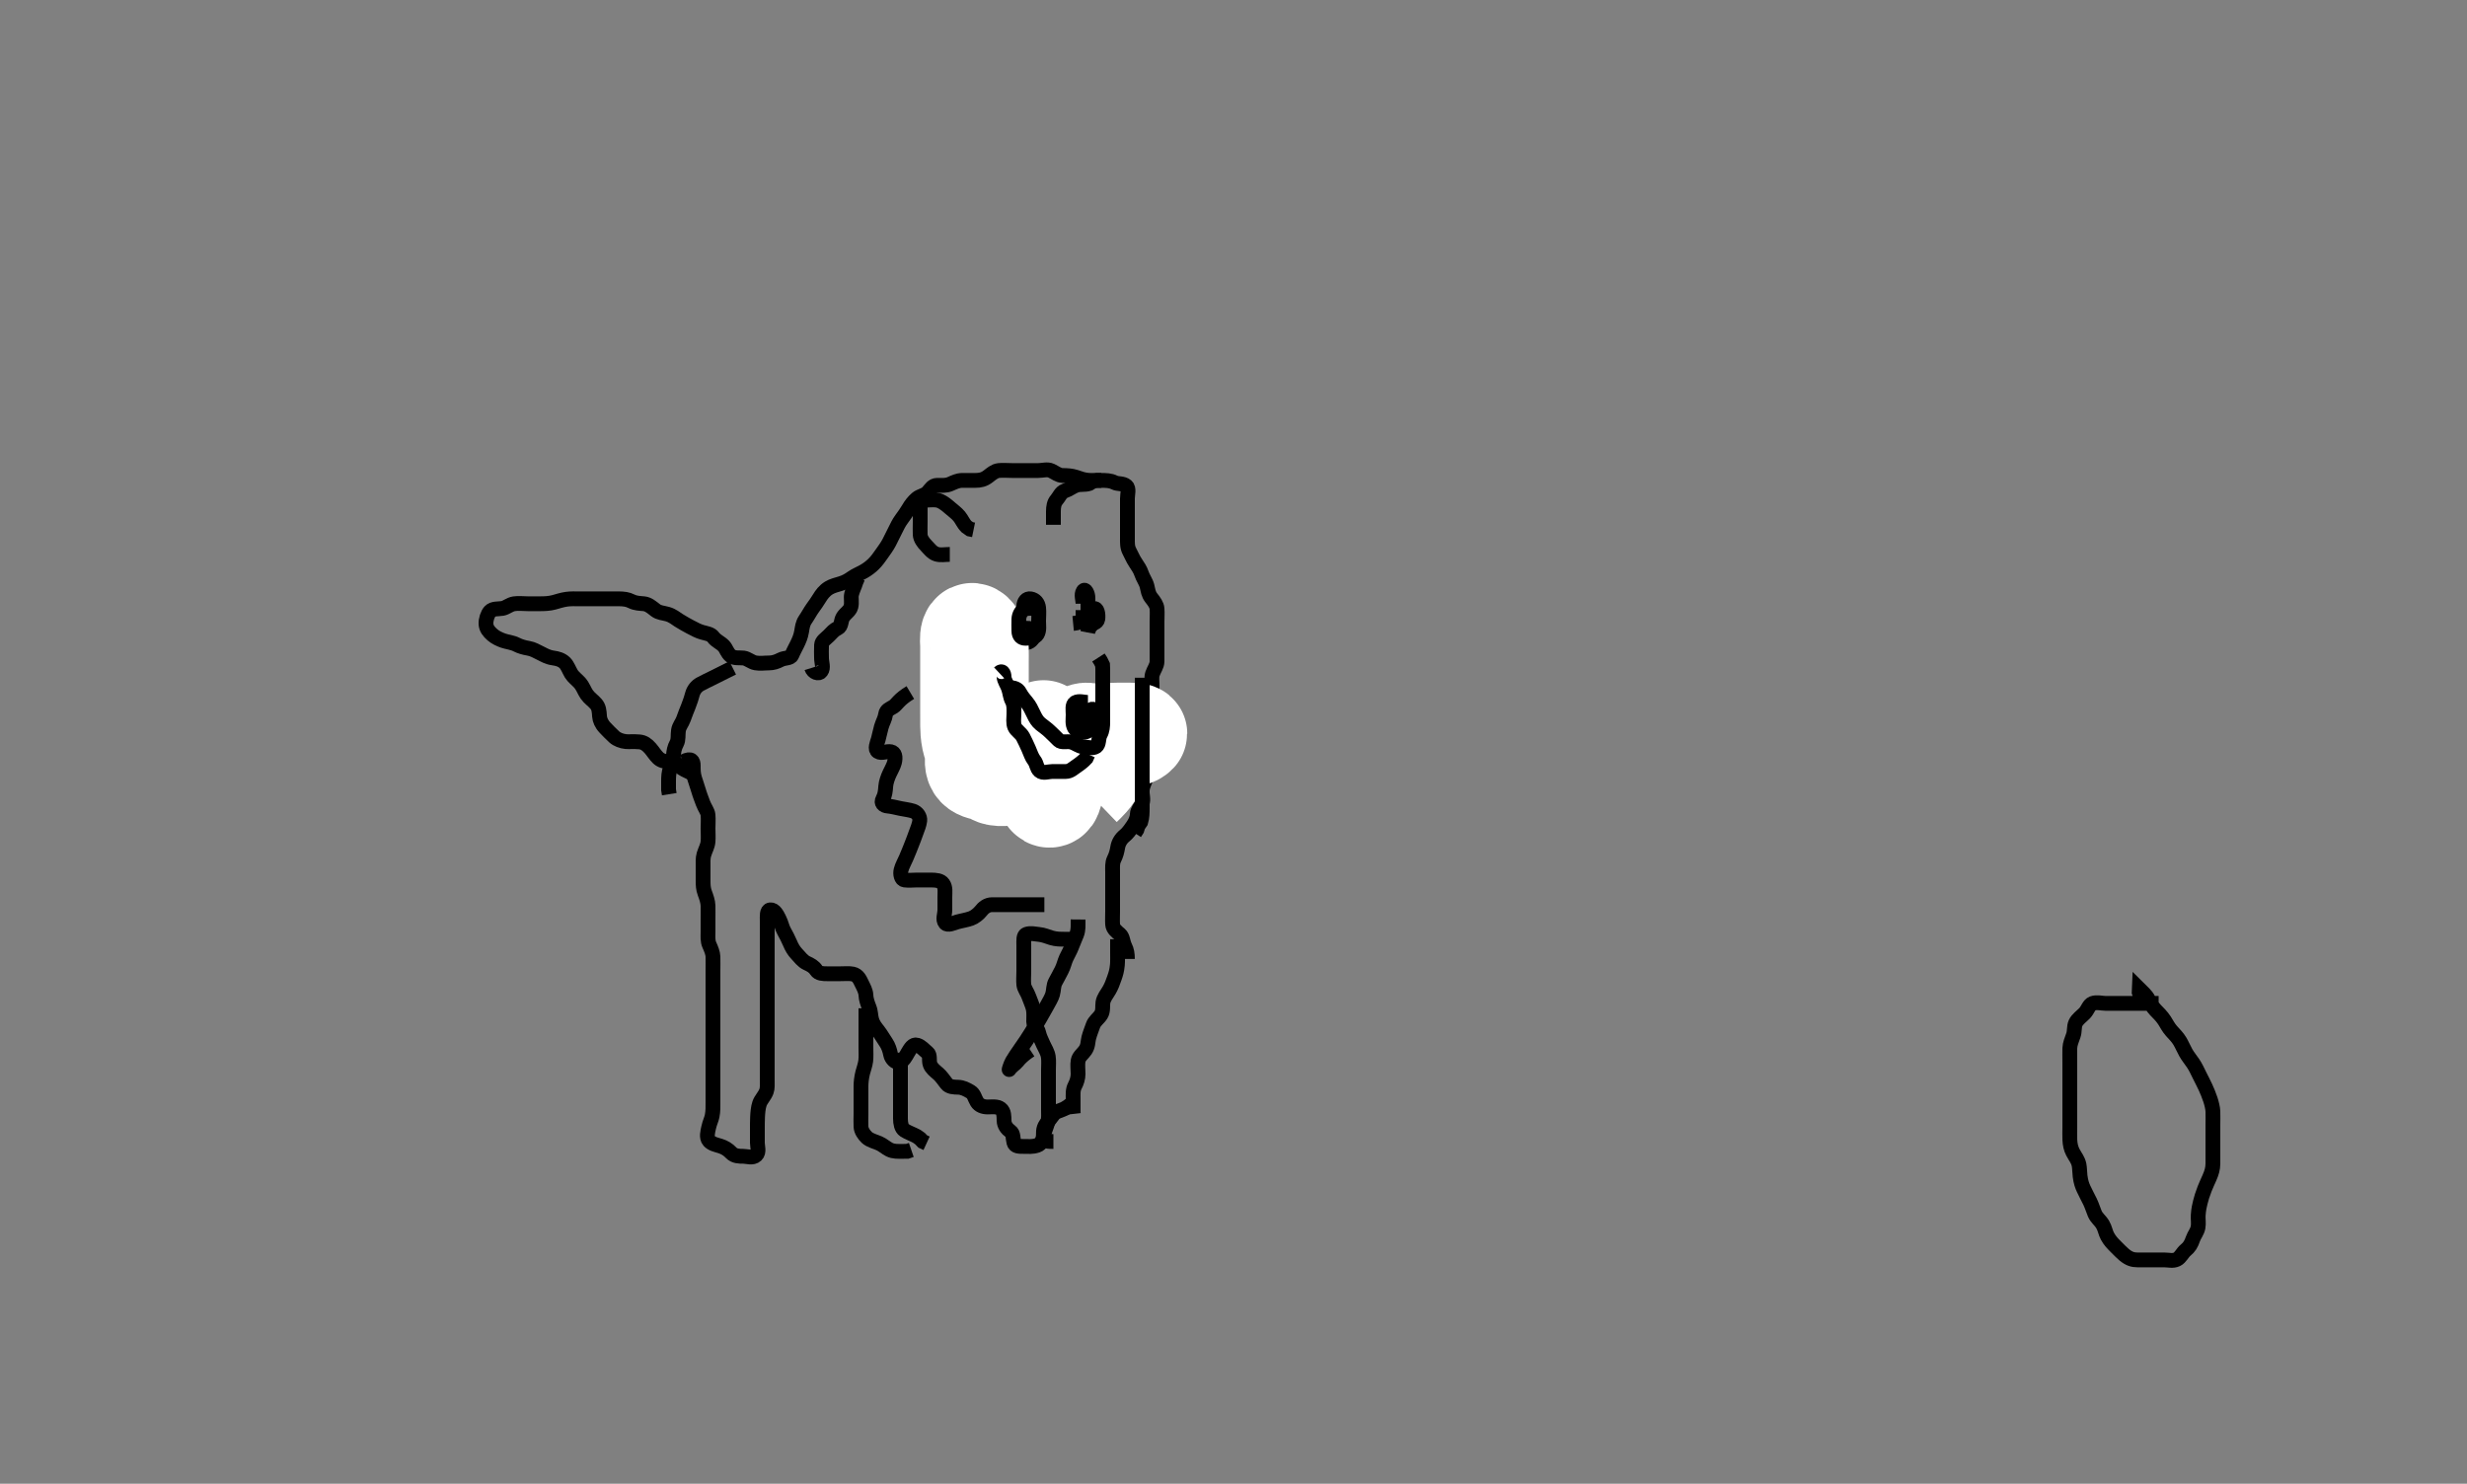 <svg width="500" height="300.752" xmlns="http://www.w3.org/2000/svg" xmlns:svg="http://www.w3.org/2000/svg" xmlns:xlink="http://www.w3.org/1999/xlink">
 <rect width="100%" height="100%" fill="#808080" stroke="none"/>
 <!-- Created with SVG-edit - http://svg-edit.googlecode.com/ -->
 <g display="inline" class="layer">
  <title>Layer 1</title>
  <path t="0,54,87,88,105,105,122,122,138,138,165,166,190,205,221,222,238,268,268,304,322,340,358,358,406,406,456,478,525,558,573,590,590,607,608,625,640,662,662,672,672,690,706,732,757,807,807,825,825,840,862,886,910,925,942,942,957,974,1006,1037,1058,1074,1091,1109,1110,1124,1125,1142,1157,1174,1191,1191,1207,1208,1208,1224,1224,1241,1241,1259,1259,1276,1276,1276,1291,1291,1291,1514,1514,1590,1609,1659,1660,1677,1678,1693,1694,1726,1741,1811,1811,1846,1859,1877,1893,1894,1910,1910,1927,1927,1928,1928,1928,1943,1943,1944,1959,1976,1976,1977,1994,1994,2009,2026,2043,2078,2127,2149,2149,2174,2194,2211,2229,2244,2244,2269,2285,2285,2293,2310,2327,2344,2361,2361,2377,2394,2394,2438,2438,2495,2511,2528,2579,2611,2627,2628,2676,2761,2827,2846,2869,2893,2894,2912,2913,2929,2930,2945,2946,2961,2962,2980,2981,3014,3030,3046,3063,3079,3129,3149,3163,3180,3197,3197,3247,3354,3354,3382,3398,3413,3414,3429,3446,3446,3463,3463,3480,3480,3480,3497,3497,3497,3517,3517,3564,3565,3709,3732,3812,3847,3847,3864,3880,3881,4000,4000,4029,4049,4049,4064,4081,4101,4712,4766,4798,4817,4818,4834,4852,4876,4877,4983,5021,5044,5069,5084,5100,5117,5135,5137,5151,5151,5279,5381,5423,5438,5438,5452,5469,5518,5535,5536,5551,5748,5748,5991,5991,5991,6020,6020,6036,6036,6052,6052,6068,6068,6087,6088,6103,6120,6153,6174,6190,6190,6204,6220,6236,6253,6270,6270,6302,6303,6321,6341,6357,6370,6387,6404,6420,6420,6437,6437,6503,6503,6521,6538,6554,6555,6573,6573,6590,6605,6606,6621,6638,6654,6654,6671,6815,6910,6922,6938,6939,6955,6956,6956,6973,6974,6989,6996" d="M138.5,154.376C140.215,153.463 140.498,154.376 140.5,155.133C140.502,156.033 140.489,156.799 140.784,157.775C141.021,158.558 141.366,159.505 141.584,160.26C141.862,161.222 142.159,161.911 142.5,162.855C142.803,163.695 143.438,164.468 143.499,165.176C143.581,166.13 143.5,167.029 143.5,167.892C143.5,168.855 143.576,169.679 143.499,170.577C143.415,171.553 142.982,172.169 142.667,173.209C142.443,173.948 142.5,174.876 142.5,175.776C142.5,176.676 142.5,177.576 142.5,178.476C142.5,179.376 142.52,180.146 142.853,181.029C143.118,181.735 143.482,182.739 143.5,183.577C143.521,184.542 143.5,185.376 143.5,186.354C143.5,187.071 143.5,187.976 143.5,188.876C143.5,189.776 143.389,190.72 143.784,191.577C144.123,192.312 144.481,193.201 144.499,193.892C144.526,194.965 144.5,195.776 144.5,196.676C144.5,197.576 144.5,198.476 144.5,199.376C144.5,200.176 144.5,201.076 144.5,201.976C144.5,202.876 144.5,203.776 144.5,204.676C144.5,205.576 144.5,206.476 144.5,207.376C144.5,208.261 144.5,209.201 144.5,209.892C144.5,210.965 144.5,211.776 144.5,212.68C144.5,213.697 144.5,214.397 144.5,215.376C144.5,216.176 144.5,216.976 144.5,217.976C144.5,218.776 144.5,219.776 144.5,220.576C144.5,221.576 144.503,222.397 144.5,223.543C144.498,224.329 144.534,225.162 144.333,226.209C144.195,226.93 143.842,227.544 143.622,228.576C143.457,229.344 143.104,230.563 143.721,231.255C144.274,231.874 145.111,232.022 145.984,232.293C146.829,232.556 147.557,232.994 148.196,233.671C148.846,234.36 149.8,234.376 150.701,234.376C151.385,234.376 152.557,234.82 153.257,234.154C153.917,233.526 153.5,232.376 153.5,231.619C153.5,230.705 153.499,230.057 153.5,228.876C153.501,228.124 153.498,227.299 153.536,226.452C153.573,225.627 153.652,224.52 153.936,223.695C154.231,222.838 154.957,222.206 155.333,221.209C155.574,220.571 155.499,219.775 155.5,218.78C155.501,217.861 155.5,216.897 155.5,215.976C155.5,215.076 155.5,214.176 155.5,213.276C155.5,212.376 155.5,211.576 155.5,210.676C155.5,209.776 155.5,208.876 155.5,207.965C155.5,207.055 155.5,206.201 155.5,205.261C155.5,204.376 155.5,203.576 155.5,202.676C155.5,201.776 155.5,200.876 155.5,199.965C155.5,199.055 155.5,198.201 155.5,197.261C155.5,196.376 155.5,195.619 155.5,194.723C155.5,193.86 155.5,192.897 155.5,191.976C155.5,191.076 155.5,190.176 155.5,189.276C155.5,188.376 155.5,187.576 155.5,186.676C155.5,185.776 155.358,184.501 156.111,184.423C156.991,184.331 157.54,185.521 157.889,186.201C158.392,187.181 158.473,187.993 158.936,188.797C159.265,189.369 159.79,190.386 160.1,191.125C160.487,192.048 160.881,192.721 161.5,193.376C162.083,193.993 162.696,194.844 163.5,195.209C164.274,195.561 164.959,195.922 165.447,196.671C165.899,197.365 166.8,197.376 167.7,197.376C168.6,197.376 169.5,197.376 170.3,197.376C171.136,197.376 172.167,197.282 172.847,197.433C173.897,197.666 174.253,198.526 174.667,199.376C174.985,200.028 175.473,200.897 175.5,201.697C175.529,202.551 175.858,203.459 176.147,204.186C176.516,205.112 176.443,205.915 176.669,206.693C176.969,207.725 177.532,208.347 178.017,208.975C178.628,209.764 179.053,210.564 179.6,211.354C180.036,211.986 180.347,212.89 180.511,213.776C180.664,214.606 181.506,215.452 182.2,215.314C183.115,215.133 183.597,214.053 184,213.376C184.497,212.541 185.04,211.567 185.9,211.848C186.794,212.14 187.209,212.768 187.979,213.376C188.604,213.869 188.211,214.928 188.511,215.765C188.774,216.502 189.489,217.063 190.205,217.676C190.746,218.139 191.318,218.975 191.857,219.671C192.37,220.334 193.3,220.357 194.2,220.376C195.101,220.395 195.895,220.809 196.699,221.292C197.438,221.736 197.528,222.578 198.021,223.376C198.452,224.075 199.257,224.371 200.153,224.376C201.016,224.38 202.092,224.2 202.796,224.733C203.548,225.303 203.475,226.376 203.5,227.176C203.529,228.077 204.059,228.798 204.796,229.328C205.414,229.773 205.247,230.593 205.505,231.614C205.699,232.384 206.557,232.385 207.552,232.375C208.5,232.365 209.186,232.502 210.235,232.154C211.093,231.87 211.399,230.888 211.525,230.165C211.699,229.172 212.108,228.431 212.378,227.397C212.577,226.64 212.5,225.723 212.5,224.86C212.5,223.897 212.5,222.987 212.5,222.091C212.5,221.276 212.5,220.376 212.5,219.576C212.5,218.676 212.5,217.776 212.5,216.876C212.5,215.965 212.592,215.046 212.464,214.201C212.319,213.24 211.822,212.562 211.475,211.776C211.113,210.958 210.692,210.159 210.5,209.276C210.316,208.432 209.529,208.016 209.5,207.055C209.48,206.376 209.608,205.38 209.415,204.492C209.242,203.697 208.809,202.852 208.525,202.012C208.241,201.167 207.588,200.389 207.505,199.619C207.408,198.728 207.5,197.86 207.5,196.876C207.5,196.055 207.5,195.201 207.5,194.261C207.5,193.276 207.5,192.376 207.5,191.576C207.5,190.676 207.382,189.608 208.021,189.376C208.857,189.072 209.824,189.335 210.521,189.397C211.507,189.484 212.283,189.852 213.1,190.092C214.079,190.38 214.843,190.371 215.864,190.376L216.8,190.376" id="svg_1" stroke-width="3" stroke="#000" fill="none"/>
  <path t="7226,7309,7310,7326,7326,7341,7357,7358,7373,7373,7373,7389,7408,7430,7504,7504,7551,7574,7591,7591,7591,7608,7608,7608,7608,7608,7608,7609,7609,7625,7625,7626,7626,7626,7626,7721,7721,7721,7836,7927,7942,7959,7959,7965,7965,7965,7965" d="M218.5,186.376C218.489,187.663 218.587,188.418 218.216,189.405C217.95,190.112 217.564,190.918 217.215,191.861C216.939,192.607 216.485,193.369 216.111,194.165C215.772,194.885 215.571,195.889 215.147,196.676C214.694,197.519 214.289,198.348 213.925,198.976C213.479,199.746 213.585,200.702 213.333,201.543C213.109,202.293 212.629,203.069 212,204.209C211.738,204.684 211.449,205.201 210.803,206.324C210.46,206.919 210.106,207.523 209.744,208.127C209.383,208.728 208.674,209.881 207.988,210.917C207.67,211.398 207.063,212.272 206.783,212.672C206.272,213.401 205.454,214.594 205.183,215.093C204.759,215.873 204.47,216.914 204.536,216.801C204.918,216.152 205.788,215.646 206.172,215.155C206.801,214.349 207.51,213.78 208.285,213.212L208.817,212.861" id="svg_2" stroke-width="3" stroke="#000" fill="none"/>
  <path t="8568,8678,8710,8710,8710,8726,8726,8742,8743,8743,8759,8759,8759,8776,8776,8797,8797,8810,8827,8862,8862,8877,8926,8926,8958,8958,8958,9010,9038,9038,9061,9085,9143,9175,9195,9244,9244,9270,9328,9503,9528,9549,9729,9729" d="M226.5,190.376C226.5,191.195 226.5,192.145 226.5,192.897C226.5,193.693 226.532,194.926 226.464,195.601C226.343,196.806 226.165,197.336 225.889,198.151C225.528,199.219 225.242,199.937 224.8,200.714C224.343,201.517 223.686,202.239 223.536,203.201C223.43,203.885 223.618,204.927 223.143,205.676C222.633,206.478 221.835,206.935 221.521,207.855C221.239,208.683 220.924,209.394 220.667,210.376C220.464,211.152 220.566,211.974 219.979,212.855C219.508,213.561 218.655,214.142 218.511,214.976C218.357,215.863 218.501,216.776 218.5,217.676C218.499,218.576 218.199,219.427 217.853,220.076C217.399,220.925 217.5,221.876 217.5,222.776C217.5,223.676 217.5,224.576 217.5,225.476L217.536,225.791" id="svg_3" stroke-width="3" stroke="#000" fill="none"/>
  <path t="10777,10914,11006,11038,11064,11099,11117,11131,11131,11150,11173,11189,11189,11213,11213" d="M213.5,231.376C212.5,231.376 211.543,231.378 211.5,230.671C211.446,229.778 211.382,228.798 211.936,227.976C212.396,227.293 212.92,226.688 213.5,225.897C213.944,225.291 214.984,225.091 215.675,224.765L216.478,224.276L217.089,223.776" id="svg_4" stroke-width="3" stroke="#000" fill="none"/>
  <path t="13001,13136,13136,13180,13188,13188,13204,13228,13236,13252,13252,13269,13286,13303,13320,13337,13356,13370,13386,13386,13403,13438,13456,13470,13521,13539,13539,13554,13573,13573,13587,13604,13604,13637,13637,13685,13705,13705,13720,13749,13773,13790,13839,13878,13878,13905,13905,13923,13938,13965,13989,14022,14040,14040,14057,14086,14126,14139,14156,14181,14207,14207,14237,14256,14256,14278,14301,14324,14342,14342,14366,14391,14406,14438,14456,14477,14477,14503,14523,14541,14558,14582,14608,14625,14641,14641,14670,14670,14690,14690,14709,14724,14741,14757,14757,14757,14774,14790,14813,14813,14844,14860,14885,14926,14973,15009,15009,15046,15070,15093,15108,15174,15225,15385,15409,15426,15442,15442,15459,15459,15476,15492,15509,15509,15525,15525,15525,15542,15543,15674,15674,15709,15742,15759,15777,15792,15811,15811,15827,15843,15893,15893,15923,15956,15975,15975,16026,16026,16043,16044,16061,16062,16102,16127,16143,16161,16161,16476,16476,16502,16528,16544,16678,16713,16734,16734,16767,16767,16790,16791,16829,16829,16845,16845,16861,16861,16878,16878,16878,16908,16908,17009,17009,17029,17046,17094,17113,17129,17147,17148,17163,17163,17189,17189,17213,17214,17263,17316,17316,17316,17346,17346,17397,17398,17413,17463,17464,17494,17525,17525,17547,17580,17824,17910,17933,18050,18099,18131,18131,18148,18166,18166,18181,18212,18232,18233,18249,18265,18282,18299,18299,18299,18349,18462,18483,18501,18502,18517,18517,18518,18533,18533,18549,18549,18549,18550,18566,18582,18582,18600,18600,18622,18650,18650,18667,18684,18700,18700,18717,18717,18717,18741,18741,18741,18756,18766,18782,18799,18800,18815,18816,18833,18834,18834,18850,18865,18900,18900,18924,18925,18940,18949,18967,18984,18985,19037,19038,19067,19195,19195,19233,19252,19276,19276,19292,19292,19300,19300,19300,19317,19333,19333,19350,19403,19435,19435,19451,19451,19451,19469,19526,19551,19602,19619,19637,19653,19653,19670,19670,19685,19686,19708,19733,19733,19774,19802,19803,19819,19820,19837,19917,19917,19917,19968,19969,19985,19986,19986,19986,20098,20153,20153,20172,20220,20262,20288,20303,20320,20320,20509,20539,20555,20556,20557,20573,20573" d="M228.5,194.376C228.5,193.376 228.373,192.598 228,191.855C227.53,190.918 227.609,189.942 226.979,189.397C226.328,188.832 225.561,188.282 225.5,187.376C225.446,186.578 225.5,185.676 225.5,184.776C225.5,183.876 225.5,182.976 225.5,182.076C225.5,181.176 225.5,180.276 225.5,179.376C225.5,178.576 225.5,177.676 225.5,176.776C225.5,175.876 225.405,174.931 225.784,174.176C226.22,173.309 226.398,172.565 226.536,171.74C226.681,170.869 227.159,170.034 227.9,169.427C228.563,168.884 228.957,168.327 229.6,167.397C230.036,166.766 230.462,165.965 230.5,165.055C230.534,164.237 231.172,163.598 231.479,162.855C231.815,162.042 231.424,161.073 231.501,160.175C231.585,159.199 232.018,158.583 232.333,157.543C232.557,156.804 232.5,155.876 232.5,154.976C232.5,154.076 232.5,153.176 232.5,152.276C232.5,151.376 232.5,150.576 232.5,149.676C232.5,148.776 232.5,147.876 232.5,146.976C232.5,146.076 232.5,145.176 232.5,144.276C232.5,143.491 232.351,142.512 232.667,141.543C232.892,140.852 233.471,140.077 233.5,139.176C233.529,138.276 233.326,137.338 233.585,136.576C233.887,135.688 234.482,134.976 234.5,134.076C234.518,133.176 234.5,132.276 234.5,131.376C234.5,130.576 234.5,129.676 234.5,128.776C234.5,127.876 234.5,126.976 234.5,126.076C234.5,125.176 234.567,124.273 234.5,123.376C234.443,122.612 233.914,121.907 233.351,121.201C232.722,120.414 232.689,119.653 232.464,118.776C232.243,117.914 231.648,117.156 231.333,116.209C231.109,115.534 230.69,114.866 230.111,114.012C229.614,113.281 229.279,112.409 228.925,111.776C228.444,110.915 228.5,109.976 228.5,109.076C228.5,108.176 228.5,107.276 228.5,106.376C228.5,105.576 228.5,104.676 228.5,103.776C228.5,102.876 228.5,101.976 228.5,101.076C228.5,100.176 228.889,99.029 228.279,98.497C227.609,97.915 226.536,98.147 225.864,97.801C225.052,97.383 224.153,97.378 223.136,97.376C222.299,97.374 221.332,97.415 220.664,97.365C219.493,97.278 218.913,96.986 218.1,96.729C217.113,96.416 216.3,96.395 215.3,96.376C214.542,96.361 213.805,95.762 213.064,95.412C212.282,95.042 211.3,95.376 210.4,95.376C209.5,95.376 208.7,95.376 207.8,95.376C206.864,95.376 206.016,95.376 205.153,95.376C204.136,95.376 203.295,95.28 202.4,95.376C201.601,95.462 200.865,96.102 200.325,96.525C199.412,97.242 198.616,97.375 197.675,97.376C196.984,97.377 195.911,97.371 195,97.376C194.1,97.381 193.356,97.769 192.615,98.092C191.723,98.48 190.984,98.363 189.911,98.376C189.021,98.387 188.649,99.107 188.064,99.765C187.448,100.459 186.464,100.498 185.8,101.08C185.162,101.64 184.663,102.239 184.111,103.191C183.761,103.793 183.173,104.629 182.699,105.263C182.149,105.997 181.799,106.78 181.3,107.776C180.999,108.376 180.507,109.38 180.2,109.971C179.809,110.724 179.172,111.602 178.7,112.26C178.167,113.002 177.763,113.626 177.021,114.355C176.444,114.921 175.784,115.409 175.1,115.801C174.286,116.268 173.409,116.61 172.743,117.08C172.025,117.588 171.348,118.008 170.384,118.292C169.63,118.514 168.648,118.766 167.984,119.177C167.096,119.727 166.493,120.538 166.1,121.201C165.693,121.888 165.171,122.602 164.7,123.26C164.166,124.006 163.814,124.733 163.204,125.619C162.678,126.384 162.608,127.188 162.464,128.012C162.28,129.061 161.962,129.768 161.553,130.614C161.171,131.405 160.841,131.945 160.489,132.801C160.204,133.498 159.053,133.282 158.2,133.729C157.448,134.123 156.7,134.375 155.864,134.376C154.847,134.377 154.139,134.531 153.136,134.365C152.268,134.222 151.513,133.461 150.7,133.377C149.805,133.285 148.802,133.491 148.1,132.929C147.368,132.343 147.205,131.479 146.7,130.945C146.019,130.226 145.131,129.926 144.583,129.177C144.075,128.484 143.26,128.428 142.3,128.154C141.479,127.92 140.895,127.584 139.895,127.071C139.261,126.746 138.332,126.211 137.552,125.728C137.02,125.398 136.331,124.782 135.314,124.49C134.332,124.208 133.588,124.241 132.847,123.671C132.125,123.115 131.398,122.462 130.5,122.376C129.704,122.3 128.811,122.297 127.979,121.876C127.189,121.476 126.458,121.386 125.333,121.376C124.547,121.369 123.725,121.376 122.667,121.376C121.962,121.376 121.162,121.376 120.136,121.376C119.2,121.376 118.3,121.376 117.4,121.376C116.615,121.376 115.648,121.341 114.813,121.461C113.808,121.606 113.026,121.894 112.269,122.092C111.32,122.341 110.4,122.376 109.5,122.376C108.743,122.376 107.847,122.376 106.984,122.376C106.021,122.376 105.09,122.243 104.2,122.38C103.267,122.524 102.635,123.179 101.847,123.319C100.996,123.47 99.901,123.284 99.301,123.945C98.82,124.476 98.45,125.618 98.5,126.476C98.553,127.39 99.064,128.026 99.809,128.676C100.434,129.221 101.261,129.595 102,129.855C102.725,130.111 103.88,130.231 104.7,130.66C105.355,131.003 106.212,131.259 107.136,131.412C108.009,131.557 108.71,131.988 109.7,132.476C110.289,132.766 110.991,133.208 112.089,133.365C112.991,133.495 113.816,133.707 114.475,134.351C115.017,134.88 115.345,135.839 115.787,136.577C116.162,137.205 117.003,137.841 117.479,138.376C118.198,139.182 118.406,140.032 118.936,140.776C119.496,141.562 120.146,141.933 120.796,142.676C121.377,143.34 121.446,144.135 121.511,145.201C121.553,145.895 121.917,146.757 122.6,147.476C123.184,148.091 123.773,148.704 124.5,149.376C125.043,149.877 125.997,150.24 126.858,150.319C127.498,150.378 128.453,150.269 129.628,150.38C130.511,150.464 131.148,150.941 131.796,151.676C132.379,152.338 132.781,153.058 133.416,153.66C133.993,154.207 134.821,154.376 135.5,154.376C136.478,154.376 137.232,154.704 137.833,155.376C138.281,155.876 139.103,156.176 140.1,156.676L140.7,156.976" id="svg_5" stroke-width="3" stroke="#000" fill="none"/>
  <path t="21628,21890,22091,22111,22126,22141,22158,22158,22175,22191,22191,22208,22226,22242,22277,22277,22317,22333,22357,22376,22376,22406,22453,22476,22476,22492,22492,22509,22525" d="M164.5,135.376C164.784,136.291 165.93,136.728 166.415,136.091C166.97,135.359 166.5,134.276 166.5,133.376C166.5,132.576 166.45,131.738 166.505,130.728C166.547,129.942 167.337,129.497 167.979,128.855C168.621,128.213 169.009,127.696 169.795,127.323C170.592,126.945 170.389,125.806 170.857,125.076C171.37,124.276 172.241,123.842 172.464,122.976C172.688,122.104 172.425,121.161 172.585,120.491C172.818,119.518 173.216,118.86 173.5,117.897L173.862,117.076" id="svg_6" stroke-width="3" stroke="#000" fill="none"/>
  <path t="24793,24864,24864,24882,24927,24958,24958,25015,25067,25116,25116,25133,25154,25255,25501,25747,25816,25850,25867,25883,25934,26015,26015,26114,26144,26174,26222,26267,26310,26310,26525,26548,26548" d="M192.5,112.376C191.5,112.376 190.663,112.58 189.8,112.319C188.915,112.051 188.298,111.178 187.8,110.676C187.108,109.979 186.543,109.179 186.5,108.376C186.458,107.577 186.5,106.676 186.5,105.776C186.5,104.876 186.499,103.976 186.5,102.987C186.501,102.092 186.856,101.405 187.8,101.376C188.7,101.349 189.653,101.195 190.5,101.543C191.171,101.819 191.931,102.426 192.525,102.951C193.169,103.518 193.857,103.988 194.416,104.661C194.972,105.33 195.204,106.076 195.9,106.765L196.601,107.255L197.316,107.401" id="svg_7" stroke-width="3" stroke="#000" fill="none"/>
  <path t="27308,27414,27414,27439,27455,27472,27489,27519,27540,27556,27556,27572,27588,27606,27606,27622,27787,27787,27805" d="M213.5,106.376C213.5,105.376 213.5,104.576 213.5,103.676C213.5,102.776 213.628,101.908 214.147,101.323C214.657,100.749 214.991,99.777 215.821,99.497C216.608,99.232 217.351,98.66 218.042,98.397C218.922,98.061 219.847,98.319 220.743,98.023L221.5,97.543L222.3,97.377L223.215,97.376" id="svg_8" stroke-width="3" stroke="#000" fill="none"/>
  <path t="34092,34520,34550,34682,35126,35221,35252,35433,35433,35575,35575,35750,35766,35776,35777" d="M207.5,127.376C207.5,128.177 207.049,129.191 207.5,130.019C207.797,130.563 209.011,130.146 209.378,129.276C209.732,128.439 209.346,127.46 208.5,127.376C207.704,127.297 206.667,127.376 207.262,127.376L208.157,127.376L208.905,127.376" id="svg_11" stroke-width="3" stroke="#000" fill="none"/>
  <path t="36168,36973,37135,37493,37777,37796" d="M221.5,126.376C220.511,126.412 220.5,127.177 220.511,127.904L220.853,127.08L221.447,126.433" id="svg_12" stroke-width="3" stroke="#000" fill="none"/>
  <path t="38617,38814,38832,38886,39090,39164,39164,39294,39364,39400,39407,39482,39583,39583,39607,39630,39671,39671,39695,39751,39832" d="M213.5,143.376C214.5,143.376 215.507,143.29 216,143.897C216.567,144.594 216.677,145.713 217.301,146.091C218.107,146.578 219.1,146.376 220,146.376C220.9,146.376 221.893,146.578 222.699,146.091C223.323,145.713 223.498,144.676 223.5,143.855C223.502,142.893 223.443,142.086 222.889,141.361L222.1,140.951L221.301,140.461" id="svg_13" stroke-width="3" stroke="#000" fill="none"/>
  <path t="52244,52346,52414,52414,52515,52515,52698,52748,52876,53042,53165,53215,53266,53307,53395,53395,53587" d="M217.5,126.376C218.387,126.291 219.362,125.983 219.847,125.614C220.685,124.978 220.655,123.682 221.667,123.376C222.433,123.144 222.624,124.585 222.5,125.476C222.388,126.278 221.396,126.465 220.5,126.376C219.654,126.292 219.5,125.376 219.5,124.576L219.5,123.661" id="svg_17" stroke-width="3" stroke="#000" fill="none"/>
  <path t="55038,55205,55238,55277,55277,55351,55366,55434,55434,55534,55648,55648,55648,55916,55940,55971,55971,56012,56086,56185,56222,56255" d="M207.5,140.376C207.784,141.292 208.286,141.818 208.787,142.576C209.255,143.284 210.164,143.657 210.847,144.076C211.628,144.555 212.299,145.176 212.9,145.776C213.6,146.475 214.199,147.021 215,147.376C215.799,147.731 216.594,148.315 217.5,148.376C218.298,148.43 219.2,148.376 220.143,148.319L220.553,147.671L221.021,146.897L221.796,146.424" id="svg_18" stroke-width="3" stroke="#000" fill="none"/>
  <path t="69349,69421,69438,69438,69457,69489,69489,69517,69586,69586,69619,69622,69936,69974,69989,70021,70053,70093,70170,70170,70222,70461,70461,70491,70539,70539,70556,70594,70611,70611,70651,70768" d="M208.5,147.376C209.147,147.987 210.026,148.512 210.639,148.976C211.457,149.596 211.691,150.502 212.204,151.076C212.863,151.811 213.698,152.4 214.143,153.076C214.614,153.792 215.089,154.42 215.521,154.876C216.048,155.433 217,155.376 217.9,155.376C218.8,155.376 219.769,155.565 220.6,155.154C221.291,154.813 221.9,153.976 222.5,153.376C223.1,152.776 223.966,152.179 224.333,151.376C224.673,150.633 224.838,149.93 225.333,149.209C225.87,148.428 225.585,147.576 226.075,146.776L226.464,145.987" id="svg_21" stroke-width="3" stroke="#000" fill="none"/>
  <path t="74597,74780,74797,74816,74832,74963,75000,75127,75269,75584,75760,75835,75871,75925,75937,75956,75986,76028,76165" d="M206.5,140.376C207.415,140.661 207.183,141.545 207.536,142.401C207.839,143.137 208.201,143.931 208.511,144.765C208.783,145.499 209.444,146.034 209.925,146.765C210.421,147.518 209.948,148.584 209.536,147.94C209.07,147.211 209.499,146.177 209.147,145.429L208.525,144.951L207.925,144.351L207.505,143.671" id="svg_22" stroke-width="3" stroke="#000" fill="none"/>
  <path t="79441,79517,79517,79547,79562,79587,79612,79628,79645,79683,79700,79729,79773,79797,79813,79831,79868,79900,79900,79944,79989,79989,80013,80094,80147,80147,80197,80197,80213,80213,80230,80296,80393,80422,80422,80449,80450,80641,80665,80744" d="M198.5,132.376C198.5,133.376 198.5,134.176 198.5,135.076C198.5,135.976 198.5,136.876 198.5,137.776C198.5,138.676 198.5,139.576 198.5,140.476C198.5,141.376 198.5,142.292 198.5,143.08C198.5,143.976 198.447,144.911 198.853,145.676C199.301,146.522 199.627,147.408 200.111,147.976C200.746,148.721 201.389,149.366 201.499,150.176C201.619,151.07 202.002,151.894 202.6,152.476C203.238,153.096 203.99,153.565 204.675,153.976C205.486,154.463 206.147,155.174 207,155.355C207.881,155.542 208.824,155.297 209.667,155.543C210.528,155.793 211.333,156.209 212.196,156.371L213.1,156.376L214,156.376L214.889,156.376" id="svg_23" stroke-width="3" stroke="#000" fill="none"/>
  <path t="93690,93745,93763,93763,93779,93779,93795,93795,93812,93812,93828,93828,93846,93992,93992,94193,94293,94362,94362,94397,94416,94431,94447,94464,94481" d="M182.5,213.376C182.5,214.263 182.5,215.212 182.5,215.977C182.5,216.976 182.5,217.776 182.5,218.776C182.5,219.576 182.5,220.576 182.5,221.355C182.5,222.354 182.5,223.175 182.5,224.133C182.5,225.029 182.498,225.723 182.5,226.74C182.502,227.676 182.688,228.695 183.301,229.091C184.108,229.611 185,229.876 185.796,230.323L186.475,230.801L187.021,231.376L187.796,231.733" id="svg_29" stroke-width="3" stroke="#000" fill="none"/>
  <path t="95230,95283,95283,95301,95301,95316,95316,95316,95333,95333,95333,95349,95349,95365,95365,95366,95383,95383,95383,95399,95399,95419,95419,95435,95459,95530,95551,95588,95589,95605,95620,95621,95636,95651,95651,95669,95669,95965,95965,95986,96011,96270" d="M175.5,204.376C175.5,205.376 175.5,206.133 175.5,207.038C175.5,207.838 175.5,208.797 175.5,209.612C175.5,210.48 175.5,211.676 175.5,212.267C175.5,213.104 175.563,214.239 175.464,215.027C175.35,215.931 175.054,216.632 174.853,217.428C174.595,218.448 174.511,219.376 174.501,220.06C174.483,221.324 174.5,222.115 174.5,223.043C174.5,223.834 174.5,224.776 174.5,225.676C174.5,226.575 174.451,227.461 174.5,228.376C174.543,229.179 175.086,230.001 175.7,230.575C176.278,231.115 177.28,231.369 178.153,231.733C178.869,232.032 179.559,232.67 180.253,233.019C181.1,233.445 182.016,233.375 182.979,233.376L183.9,233.365L184.7,233.093" id="svg_30" stroke-width="3" stroke="#000" fill="none"/>
  <path t="99324,99474,99474,99546,99564,99578,99594,99658,99658,99692,99711,99740,99740,99740,99794,99811,99828,99844,99860,99860,99877,99893,99893,99926,99944,99944,99960,99976,99977,99994,100013,100013,100028,100028,100028,100043,100043,100060,100060,100077,100094,100111,100111,100127,100127,100144,100161,100161,100177,100177,100194,100194,100211,100211,100227,100228,100228,100228,100244,100244,100244,100260,100261,100277,100277,100294,100294,100322,100322,100362,100362,100440,100440,100478,100478,100494,100494,100494,100495,100560,100560,100602,100642,100661,100678,100730,100746,100761,100778,100778,100810,100828,100828,100845,100866,100866,100878,100894,100894,100912,100928,100945,100945,100962,100962,100962,100962,100962,100978,100978,100978,100978,100995,100995,101011,101012,101028,101045,101045,101061,101078,101078,101095,101111,101128,101128,101145,101145,101162,101162,101162,101179,101179,101196,101196,101196,101212,101212,101229,101229,101245,101246,101262,101262,101262,101278,101278,101295,101312,101312,101312,101329,101345,101346,101346,101363,101363,101461,101722,101829,101848,101851,101851" d="M437.5,203.376C436.5,203.376 435.7,203.376 434.8,203.376C433.9,203.376 433,203.376 432.089,203.376C431.179,203.376 430.361,203.376 429.395,203.376C428.628,203.376 427.5,203.376 426.711,203.376C425.985,203.376 424.965,203.071 424.111,203.387C423.364,203.662 423.158,204.69 422.5,205.376C421.913,205.989 421.034,206.573 420.667,207.376C420.327,208.119 420.512,209.027 420.216,209.86C419.902,210.743 419.529,211.617 419.5,212.476C419.474,213.261 419.5,214.201 419.5,215.209C419.5,216.037 419.5,216.919 419.5,217.637C419.5,218.428 419.5,219.689 419.5,220.334C419.5,221.354 419.5,222.175 419.5,223.076C419.5,224.012 419.5,224.861 419.5,225.78C419.5,226.775 419.5,227.54 419.5,228.491C419.5,229.376 419.464,230.134 419.504,231.033C419.547,231.98 419.729,232.801 420.111,233.54C420.625,234.536 421.157,235.05 421.379,236.14C421.499,236.73 421.498,237.739 421.584,238.409C421.737,239.612 422.006,240.341 422.301,240.973C422.776,241.988 423.204,242.774 423.6,243.576C423.983,244.353 424.235,245.244 424.561,246.001C424.956,246.917 425.614,247.296 426.167,248.209C426.615,248.949 426.744,249.881 427.111,250.551C427.645,251.527 428.168,252.041 428.833,252.709C429.502,253.381 429.981,253.877 430.495,254.313C431.494,255.163 432.297,255.374 433.2,255.376C434.1,255.378 435,255.376 435.889,255.376C436.785,255.376 437.7,255.376 438.6,255.376C439.5,255.376 440.384,255.658 441.2,255.262C441.958,254.894 442.301,253.945 443,253.376C443.699,252.807 444.084,252.198 444.447,251.133C444.738,250.281 445.309,249.722 445.489,248.776C445.641,247.98 445.468,247.053 445.521,246.313C445.612,245.037 445.774,244.402 445.947,243.704C446.133,242.951 446.36,242.163 446.821,240.976C447.13,240.182 447.487,239.442 447.79,238.747C448.27,237.646 448.479,236.918 448.5,235.892C448.514,235.201 448.5,234.133 448.5,233.276C448.5,232.491 448.5,231.551 448.5,230.543C448.5,229.787 448.5,228.876 448.5,227.965C448.5,227.055 448.537,226.2 448.499,225.259C448.47,224.564 448.228,223.602 447.979,222.855C447.713,222.054 447.31,221.056 447,220.397C446.516,219.368 446.2,218.776 445.8,217.976C445.3,216.977 445.048,216.367 444.5,215.543C444.039,214.849 443.383,214.064 443,213.355C442.477,212.388 442.231,211.763 441.8,211.033C441.333,210.241 440.667,209.608 440.1,208.965C439.461,208.242 439.132,207.531 438.7,206.86C438.13,205.974 437.327,205.216 436.852,204.723C436.354,204.208 435.746,203.228 435.417,202.577C434.985,201.721 434.204,201.08 433.585,200.463L433.557,201.138L433.857,202.033L434.204,202.78" id="svg_31" stroke-width="3" stroke="#000" fill="none"/>
  <path t="105201,105239,105240,105272,105273,105273,105291,105291,105309,105323,105323,105323,105340,105340,105340,105356,105379,105379,105395,105630,105641,105659,105676,105676,105693,105693,105725,105725,105741,105854,105875,105891,105973,105973" d="M148.5,135.376C145.9,136.676 145.1,137.076 144.3,137.476C143.5,137.876 142.886,138.149 141.909,138.676C141.204,139.057 140.575,139.801 140.333,140.709C140.153,141.388 139.911,142.17 139.5,143.209C139.219,143.92 138.878,144.721 138.525,145.74C138.233,146.582 137.648,147.145 137.505,148.076C137.367,148.965 137.553,149.911 137.147,150.676C136.699,151.522 136.542,152.263 136.489,153.212C136.447,153.98 136.125,154.963 135.853,155.719C135.531,156.61 135.5,157.476 135.5,158.401L135.5,159.177L135.5,160.076L135.644,160.976" id="svg_32" stroke-width="3" stroke="#000" fill="none"/>
  <path t="109328,109365,109398,109416,109416,109433,109451,109467,109467,109484,109485,109580,109580,109580,109600,109616,109633,109650,109675,109701,109701,109718,109718,109718,109734,109734,109752,109752,109768,109768,109816,109836,109851,109867,109868,109884,109884,109884,109914,109914,109935,109950,109950,109968,109968,109968,109985,109985,109985,109985,109985,110001,110002,110002,110051,110051,110103,110103,110119,110119,110119,110135,110135,110185,110185,110220,110220,110237,110237,110253,110253,110253,110270,110295,110295,110320,110335,110432,110432,110432,110472,110487,110487,110536,110536,110536,110569,110586,110586,110586,110602,110603,110603,110619,110619,110619,110619,110664,110664,110786" d="M184.5,140.376C182.147,141.776 181.787,142.8 181.057,143.255C180.319,143.714 179.616,143.904 179.489,144.787C179.356,145.712 178.919,146.348 178.621,147.355C178.38,148.169 178.216,149.144 178,149.876C177.784,150.608 177.212,151.862 177.936,152.34C178.658,152.816 179.718,152.192 180.584,152.376C181.386,152.546 181.567,153.44 181.279,154.576C181.122,155.194 180.686,155.97 180.301,156.776C179.923,157.57 179.579,158.571 179.521,159.355C179.446,160.352 179.374,161.151 178.925,161.976C178.507,162.745 179.023,163.317 179.932,163.387C180.559,163.435 181.552,163.659 182.5,163.876C183.142,164.023 184.265,164.136 185.068,164.401C185.94,164.689 186.507,165.584 186.413,166.347C186.313,167.168 185.964,167.961 185.738,168.599C185.344,169.713 185.019,170.544 184.675,171.416C184.501,171.856 184.163,172.718 183.667,173.876C183.27,174.803 182.851,175.477 182.622,176.354C182.412,177.156 182.652,178.288 183.319,178.371C184.262,178.489 185.021,178.376 185.817,178.376C187.043,178.376 187.69,178.357 188.7,178.376C189.665,178.394 190.653,178.437 191.138,179.138C191.679,179.919 191.498,180.838 191.5,181.797C191.502,182.591 191.5,183.366 191.5,184.405C191.5,185.376 191.005,186.379 191.585,187.091C192.07,187.685 193.268,187.092 194,186.876C194.732,186.66 195.867,186.495 196.821,186.154C197.528,185.902 198.355,185.227 198.743,184.728C199.332,183.97 200.041,183.397 201.043,183.376C201.761,183.361 202.552,183.376 203.579,183.376C204.521,183.376 205.269,183.376 206.143,183.376C207.151,183.376 207.849,183.376 208.532,183.376L209.727,183.376L210.607,183.376L211.667,183.376" id="svg_33" stroke-width="3" stroke="#000" fill="none"/>
  <path t="120817,120876,120876,120894,120894,120910,120910,120927,120927,120944,120944,120944,120962,120962,120977,120977,121109,121116,121134,121134,121152,121152,121152,121152,121162,121162,121162,121162,121162,121179,121179,121179,121194,121194,121194,121194,121194,121194,121210,121211,121211,121211,121227,121227,121227,121245,121278,121278,121323,121489,121489,121539,121563,121563,121579,121629,121646,121663,121680,121839,121862,122092,122126,122163,122188,122202,122202" d="M198.5,142.376C198.5,141.376 198.5,140.619 198.5,139.719C198.5,138.775 198.5,137.776 198.5,136.976C198.5,135.975 198.5,135.355 198.5,134.209C198.5,133.428 198.526,132.637 198.5,131.519C198.482,130.761 198.199,129.899 197.925,129.201C197.561,128.273 196.891,127.754 196.585,128.58C196.352,129.21 196.5,130.433 196.5,131.095C196.5,131.844 196.5,132.665 196.5,133.997C196.5,134.457 196.5,135.38 196.5,136.279C196.5,137.121 196.5,138.212 196.5,139.111C196.5,139.991 196.5,141.043 196.5,141.913C196.5,142.391 196.5,143.397 196.5,144.422C196.5,144.925 196.493,146.312 196.505,147.104C196.515,147.814 196.541,148.78 196.784,149.973C196.904,150.559 197.233,151.343 197.415,152.405C197.579,153.366 197.291,154.214 197.557,155.076C197.825,155.942 198.806,156.256 199.7,156.377C200.51,156.487 201.153,157.176 202,157.355C202.881,157.541 203.8,157.376 204.7,157.376C205.6,157.376 206.525,157.376 207.301,157.376C208.2,157.376 209.143,157.433 209.667,158.209L210.378,158.598L210.5,159.543L210.5,160.376" id="svg_34" stroke-width="20" stroke="#fff" fill="none"/>
  <path t="123277,123355,123366,123366,123383,123383,123400,123400,123400,123400,123400,123416,123416,123416,123416,123416,123416,123417,123433,123433,123433,123433,123612,123612,123612,123634,123652,123652,123667,123667,123667,123684,123684,123701,123701,123701,123701,123701,123718,123718,123718,123733,123779,123801,123817,123834,123834,123867,123891,123933,124127,124152,124168,124168,124168,124168,124185,124185,124185,124185,124185,124185,124203,124204,124204,124204,124219,124219,124284,124320,124320,124335,124336,124336,124336,124353,124353,124353,124370,124370,124403,124444,124469,124486,124486,124486,124551,124587,124618,124652,124669,124718,124718,124754,124770,124788,124788,124802,124803,124803,124805,124805,124806,124806" d="M209.5,152.376C210.542,152.376 211.5,152.376 212.289,152.376C213.333,152.376 214.066,152.379 215.167,152.209C215.845,152.105 216.655,151.94 217.579,151.765C218.075,151.671 219.667,151.375 220.221,151.276C220.783,151.175 221.915,150.977 222.479,150.876C223.59,150.677 224.133,150.588 225.657,150.276C226.127,150.18 227.011,149.992 227.807,149.776C229.175,149.404 229.938,149.481 230.571,148.812C230.887,148.478 229.838,148.376 229.038,148.376C228.079,148.376 227.285,148.375 226.51,148.376C225.464,148.377 224.522,148.424 223.667,148.543C222.877,148.652 221.963,148.802 221.479,148.876C220.506,149.025 219.168,149.222 218.443,149.291C217.605,149.37 216.522,149.376 215.621,149.376C214.796,149.376 213.863,149.405 213.017,149.375C212.208,149.346 211.511,148.765 211.5,147.876C211.489,146.976 211.5,146.085 211.5,146.105C211.5,147.141 211.5,147.756 211.5,148.48C211.5,149.304 211.5,150.709 211.5,151.743C211.5,152.277 211.5,152.816 211.5,153.889C211.5,154.923 211.493,155.876 211.501,156.719C211.512,157.793 211.478,158.421 211.721,159.454C211.933,160.353 212.006,161.835 212.721,161.811C213.525,161.784 213.497,160.208 213.804,159.423C214.019,158.875 214.335,158.028 214.983,157.061C215.444,156.372 216.079,155.832 216.386,154.78C216.597,154.056 216.5,153.012 216.5,152.176C216.5,151.276 216.814,150.349 217.361,149.976C217.996,149.543 218.765,148.779 219.7,148.461C220.556,148.17 221.383,148.665 221.5,149.476C221.631,150.382 222.3,151.029 222.479,151.876C222.667,152.767 222.541,153.7 222.479,154.397C222.391,155.383 222.085,156.212 221.681,156.833C221.023,157.844 220.486,158.329 219.958,158.876L219.391,159.423" id="svg_35" stroke-width="20" stroke="#fff" fill="none"/>
  <path t="127840,128011,128075,128111,128127,128225,128260,128312,128345,128360,128361,128412,128428,128429,128468,128500,128516,128538,128562,128579,128597,128620,128647,128667,128714,128731,128746,128764,128765,128805,128805,128805,128837,128852,128868,128868,129019" d="M231.5,137.376C231.5,138.177 231.5,139.076 231.5,139.976C231.5,140.855 231.5,141.812 231.5,142.676C231.5,143.576 231.5,144.476 231.5,145.376C231.5,146.176 231.5,147.012 231.5,148.029C231.5,148.723 231.5,149.74 231.5,150.676C231.5,151.576 231.5,152.476 231.5,153.351C231.5,154.177 231.5,155.076 231.5,155.976C231.5,156.876 231.5,157.776 231.5,158.676C231.5,159.576 231.5,160.476 231.5,161.376C231.5,162.19 231.5,163.144 231.5,163.876C231.5,164.608 231.489,165.704 231.216,166.576L230.667,167.376L230.416,168.176L229.979,168.855" id="svg_36" stroke-width="3" stroke="#000" fill="none"/>
  <path t="130745,130940,130979,131003,131003,131018,131068,131133,131262,131302,131351,131351,131450,131628,131669,131735,131914,131914,132304,132364,132389,132437,132484,132665,132665,132832,132951,133091,133170,133196,133235,133319,133404,133489,133557,133558,133608,133624,133690,133710,133805,133842,133883,133907,133907,134058,134075,134091,134206" d="M204.5,139.376C205.5,139.376 206.243,139.584 206.667,140.376C207.067,141.125 207.589,141.768 208.147,142.429C208.642,143.015 209.061,143.845 209.447,144.676C209.852,145.548 210.247,146.237 210.9,146.765C211.644,147.366 212.217,147.726 212.785,148.292C213.402,148.906 213.932,149.358 214.553,150.019C215.12,150.623 216.226,150.194 217.1,150.412C217.973,150.629 218.658,151.273 219.479,151.355C220.434,151.451 221.445,151.792 222.143,151.319C222.825,150.856 222.557,149.676 223,148.876C223.443,148.076 223.5,147.176 223.5,146.276C223.5,145.376 223.5,144.576 223.5,143.676C223.5,142.776 223.5,141.876 223.5,140.987C223.5,140.091 223.5,139.176 223.5,138.276C223.5,137.376 223.5,136.576 223.5,135.676L223.464,134.776L223.075,133.976L222.622,133.276" id="svg_37" stroke-width="3" stroke="#000" fill="none"/>
  <path t="135732,135836,135881,135881,135896,135915,135940,135997,136036,136036,136064,136083,136177,136204,136231,136247,136247,136266,136329,136329,136371,136387,136493,136516,136516,136795,136816,136924,136948,137060,137060,137098,137164,137201,137217,137234,137276,137381,137512,137512,137532" d="M202.5,136.376C203.075,135.837 203.482,136.376 203.5,137.176C203.518,137.977 204.118,138.686 204.415,139.576C204.701,140.434 204.742,141.33 205.147,142.076C205.561,142.837 205.5,143.776 205.5,144.676C205.5,145.576 205.302,146.537 205.667,147.376C205.964,148.06 206.926,148.593 207.333,149.376C207.72,150.12 208.113,150.958 208.475,151.776C208.822,152.56 209.114,153.497 209.584,154.091C210.169,154.829 210.08,155.689 210.721,156.254C211.386,156.841 212.5,156.376 213.3,156.376C214.2,156.376 215.1,156.381 216,156.376C216.889,156.371 217.444,155.802 218.111,155.351C218.847,154.852 219.6,154.276 220.143,153.676L220.5,152.876" id="svg_38" stroke-width="3" stroke="#000" fill="none"/>
  <path t="138795,138968,139070,139215,139251,139341,139388,139388,139405,139405,139549,139688,139688,139770,139917,139917,139941,140044,140073,140091,140105,140203,140318,140318,140359,140389,140441,140484,140510,140525" d="M210.5,123.376C209.699,123.376 208.772,123.185 207.9,123.412C207.044,123.635 206.543,124.573 206.5,125.476C206.463,126.26 206.5,127.201 206.5,127.892C206.5,128.929 207.069,129.38 207.852,129.376C208.864,129.371 209.837,129.199 210.215,128.575C210.702,127.769 210.5,126.776 210.5,125.876C210.5,124.976 210.607,124.069 210.499,123.176C210.387,122.256 209.845,121.557 208.9,121.387C208.035,121.23 207.511,121.987 207.5,122.876L207.5,123.776L207.5,124.68" id="svg_39" stroke-width="3" stroke="#000" fill="none"/>
  <path t="141453,141820,141843,141925,141948,141971,142104,142396,142539,142643,142643,142647,142683,142760,142786,142818,142841,142841,143108,143228,143328,143328,143443,143463,143481,143481" d="M220.5,142.376C219.699,142.376 218.687,141.983 217.936,142.412C217.245,142.807 217.5,143.976 217.5,144.876C217.5,145.776 217.298,146.769 217.785,147.575C218.163,148.199 219.243,148.568 220.111,148.34C220.957,148.118 221.457,147.179 221.5,146.276C221.543,145.377 222.317,143.882 221.499,143.747C220.634,143.604 221.016,145.628 220.416,146.091C219.785,146.577 219.5,145.276 219.5,144.376L219.5,143.619" id="svg_40" stroke-width="3" stroke="#000" fill="none"/>
  <path t="144544,144748,144895,145117,145167,145251,145251,145337,145372,145465,145500,145508,145716,145738,145769,145851,145900,145948,146545" d="M219.5,122.376C219.5,121.575 219.07,120.54 219.536,119.812C219.948,119.168 220.5,120.376 220.5,121.176C220.5,122.076 220.5,122.976 220.5,123.876C220.5,124.776 220.5,125.676 220.5,126.573C220.5,126.724 220.5,125.855 220.5,124.976L220.5,124.076L220.5,123.176L220.5,122.276" id="svg_41" stroke-width="3" stroke="#000" fill="none"/>
 </g>
</svg>
